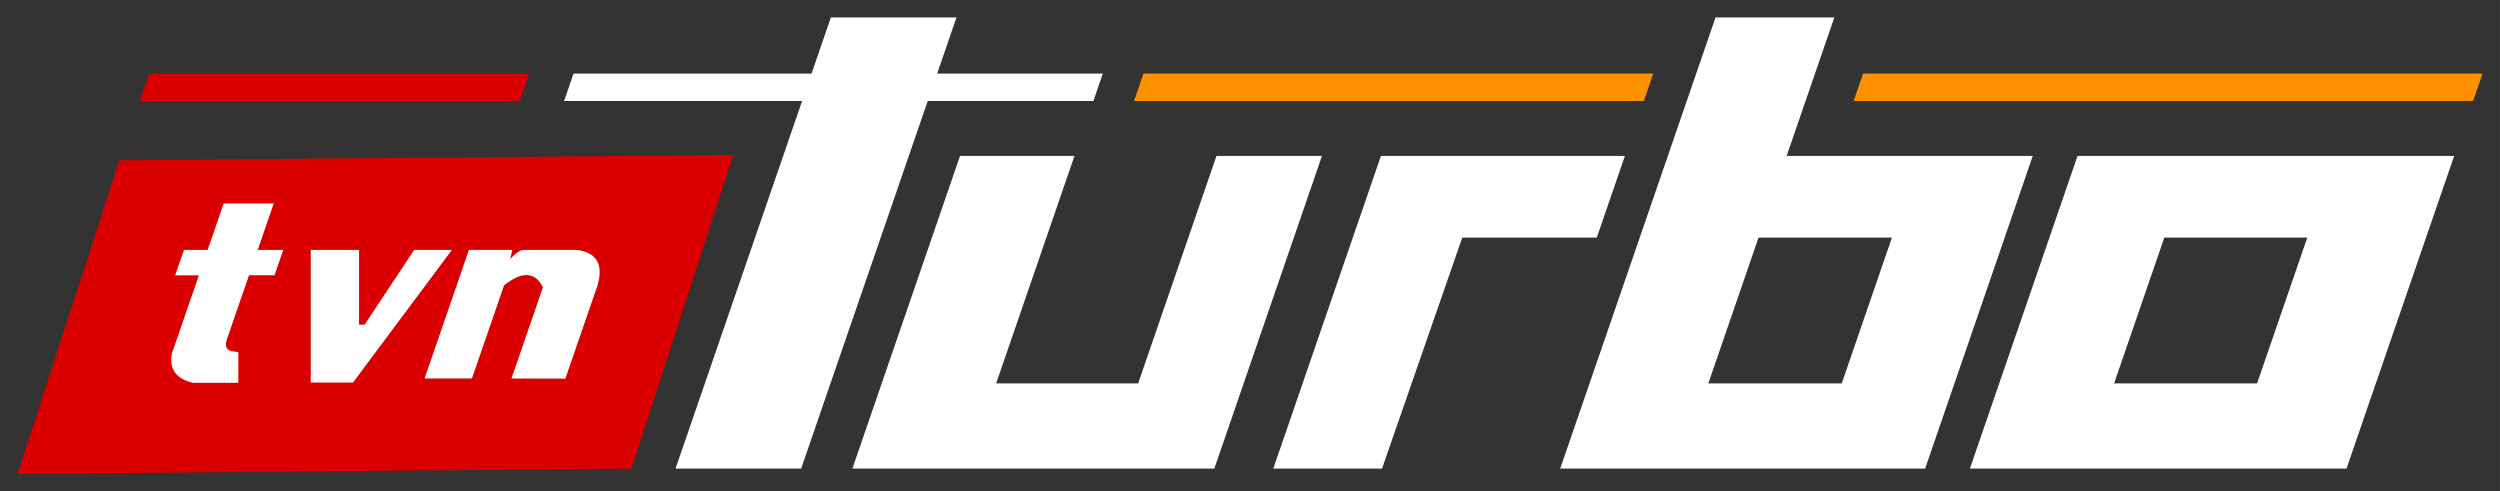 <?xml version="1.0" encoding="UTF-8" standalone="no"?>
<!-- Created with Inkscape (http://www.inkscape.org/) -->

<svg
   xmlns:dc="http://purl.org/dc/elements/1.1/"
   xmlns:cc="http://creativecommons.org/ns#"
   xmlns:rdf="http://www.w3.org/1999/02/22-rdf-syntax-ns#"
   xmlns:svg="http://www.w3.org/2000/svg"
   xmlns="http://www.w3.org/2000/svg"
   xmlns:inkscape="http://www.inkscape.org/namespaces/inkscape"
   version="1.1"
   width="714.77"
   height="140.505"
   viewBox="0 0 201.724 39.654"
   id="svg2985"
   xml:space="preserve"
   style="fill-rule:evenodd"><rect x="0" y="0" width="201.724" height="39.654" fill="#333333" stroke="none"/>
 <defs
   id="defs2987">
  <style
   type="text/css"
   id="style2989" />
 
  
  
  
  
  
  
  
  
  
 
  
  
  
  
  
 </defs>
 <polygon
   points="14.748,28.81 6.527,54.118 56.062,53.685 64.283,28.378 "
   transform="translate(-5.116,-15.875)"
   id="polygon2993"
   style="fill:#db0000;fill-opacity:1" /><path
   d="m 38.08,30.541 2.594,-7.517 c 1.461,-1.158 2.506,-1.105 3.134,0.16 l -2.54,7.357 4.35,0.012 2.58,-7.473 c 0.513,-1.718 -0.026,-2.689 -1.617,-2.913 l -4.348,0 c -0.318,0 -0.853,0.463 -1.07,0.753 l 0.176,-0.753 -3.503,0 -3.58,10.373 3.825,0 z"
   inkscape:connector-curvature="0"
   id="_n_"
   style="fill:#ffffff" /><polygon
   points="38.531,36.043 34.535,42.07 34.088,42.07 34.088,36.043 30.187,36.043 30.187,46.739 33.6,46.739 41.578,36.043 "
   transform="translate(-5.116,-15.875)"
   id="_v_"
   style="fill:#ffffff" /><path
   d="m 22.153,22.21 0.704,-2.042 -2.062,0 1.296,-3.758 -4.043,0 -1.296,3.758 -1.912,0 -0.706,2.048 1.914,-0.002 -2.172,6.288 c -0.248,1.266 0.313,2.062 1.684,2.388 l 3.671,0 0,-2.483 -0.352,-0.041 c -0.653,-0.053 -0.813,-0.471 -0.48,-1.251 l 1.693,-4.903 2.063,-0.002 z"
   inkscape:connector-curvature="0"
   id="_t_"
   style="fill:#ffffff" />
 <path
   d="m 198.025,12.584 -30.39,0 -8.685,25.226 30.39,0 8.686,-25.226 z m -23.386,6.586 11.536,0 -4.052,11.768 -11.536,0 4.052,-11.768 z"
   inkscape:connector-curvature="0"
   id="o"
   style="fill:#ffffff" /><path
   d="m 138.425,1.411 -4.52,13.129 -7.451,21.641 -0.561,1.629 29.446,0 8.685,-25.226 -19.86,0 3.847,-11.173 -9.586,0 z m 3.472,17.759 10.764,0 -4.052,11.768 -10.764,0 4.052,-11.768 z"
   inkscape:connector-curvature="0"
   id="b"
   style="fill:#ffffff" /><polygon
   points="136.228,28.459 116.543,28.459 107.857,53.685 116.632,53.685 123.107,35.046 133.961,35.046 "
   transform="translate(-5.116,-15.875)"
   id="r"
   style="fill:#ffffff" /><polygon
   points="103.272,28.459 96.953,46.814 85.494,46.814 91.814,28.459 82.579,28.459 73.894,53.685 103.1,53.685 111.785,28.459 "
   transform="translate(-5.116,-15.875)"
   id="u"
   style="fill:#ffffff" /><polygon
   points="50.632,24.027 69.836,24.027 59.624,53.685 69.761,53.685 79.973,24.027 93.34,24.027 94.102,21.812 80.735,21.812 82.293,17.286 72.156,17.286 70.598,21.812 51.394,21.812 "
   transform="translate(-5.116,-15.875)"
   id="t"
   style="fill:#ffffff" /><polygon
   points="204.667,24.027 205.429,21.812 155.45,21.812 154.687,24.027 "
   transform="translate(-5.116,-15.875)"
   id="polygon3005"
   style="fill:#ff9000;fill-opacity:1" /><polygon
   points="96.621,24.027 137.754,24.027 138.517,21.812 97.383,21.812 "
   transform="translate(-5.116,-15.875)"
   id="polygon3007"
   style="fill:#ff9000;fill-opacity:1" /><polygon
   points="17.157,21.812 16.395,24.027 47.047,24.027 47.809,21.812 "
   transform="translate(-5.116,-15.875)"
   id="polygon3009"
   style="fill:#db0000;fill-opacity:1" />
</svg>